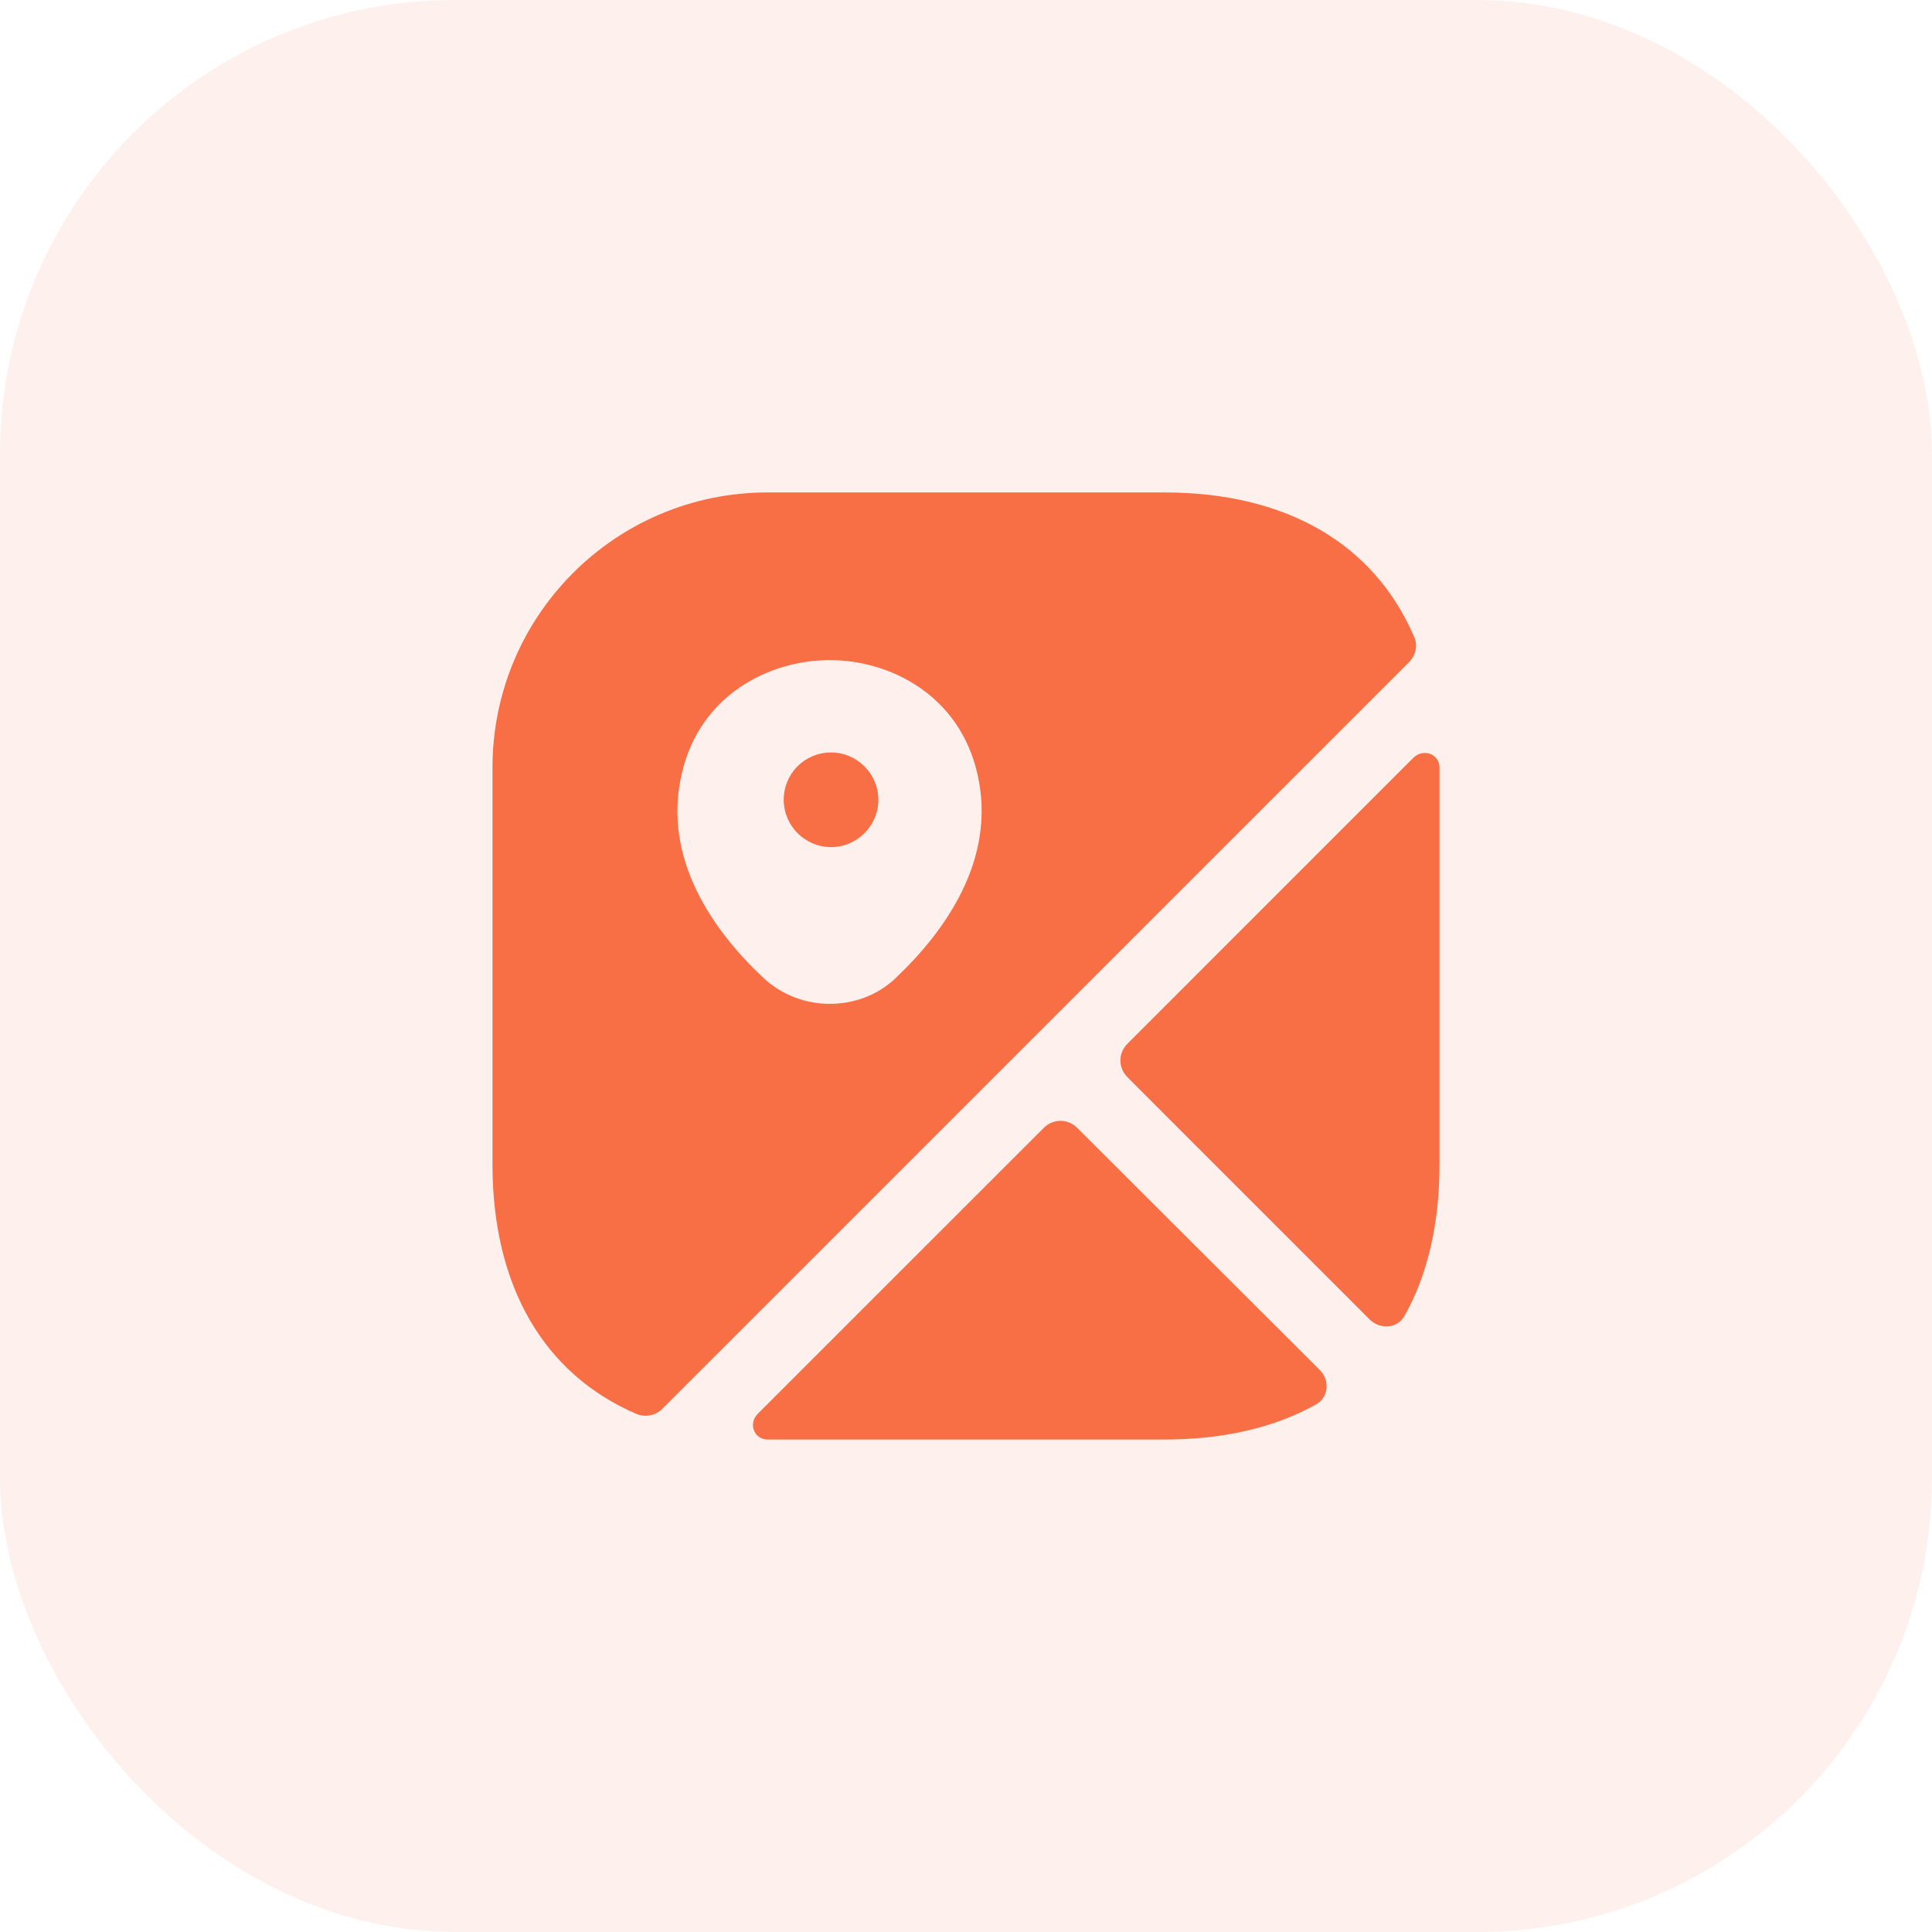 <svg width="34" height="34" viewBox="0 0 34 34" fill="none" xmlns="http://www.w3.org/2000/svg">
<rect width="34" height="34" rx="8" fill="#F86F46" fill-opacity="0.1"/>
<path d="M14.625 13.242C14.158 13.242 13.792 13.617 13.792 14.075C13.792 14.533 14.167 14.908 14.625 14.908C15.083 14.908 15.458 14.533 15.458 14.075C15.458 13.617 15.083 13.242 14.625 13.242Z" fill="#F86F46"/>
<path d="M24.883 11.2C24.183 9.575 22.642 8.666 20.492 8.666H13.508C10.833 8.666 8.667 10.833 8.667 13.508V20.491C8.667 22.642 9.575 24.183 11.2 24.883C11.358 24.95 11.542 24.908 11.658 24.791L24.792 11.658C24.917 11.533 24.958 11.35 24.883 11.2ZM15.775 17.2C15.45 17.517 15.025 17.666 14.6 17.666C14.175 17.666 13.75 17.508 13.425 17.2C12.575 16.4 11.642 15.125 12 13.608C12.317 12.233 13.533 11.617 14.6 11.617C15.667 11.617 16.883 12.233 17.2 13.617C17.55 15.125 16.617 16.4 15.775 17.2Z" fill="#F86F46"/>
<path d="M23.225 24.108C23.408 24.292 23.383 24.592 23.158 24.717C22.425 25.125 21.533 25.333 20.492 25.333H13.508C13.267 25.333 13.167 25.05 13.333 24.883L18.367 19.85C18.533 19.683 18.792 19.683 18.958 19.85L23.225 24.108Z" fill="#F86F46"/>
<path d="M25.333 13.508V20.492C25.333 21.533 25.125 22.433 24.717 23.158C24.592 23.383 24.292 23.4 24.108 23.225L19.842 18.958C19.675 18.792 19.675 18.533 19.842 18.367L24.875 13.333C25.05 13.167 25.333 13.267 25.333 13.508Z" fill="#F86F46"/>
</svg>
